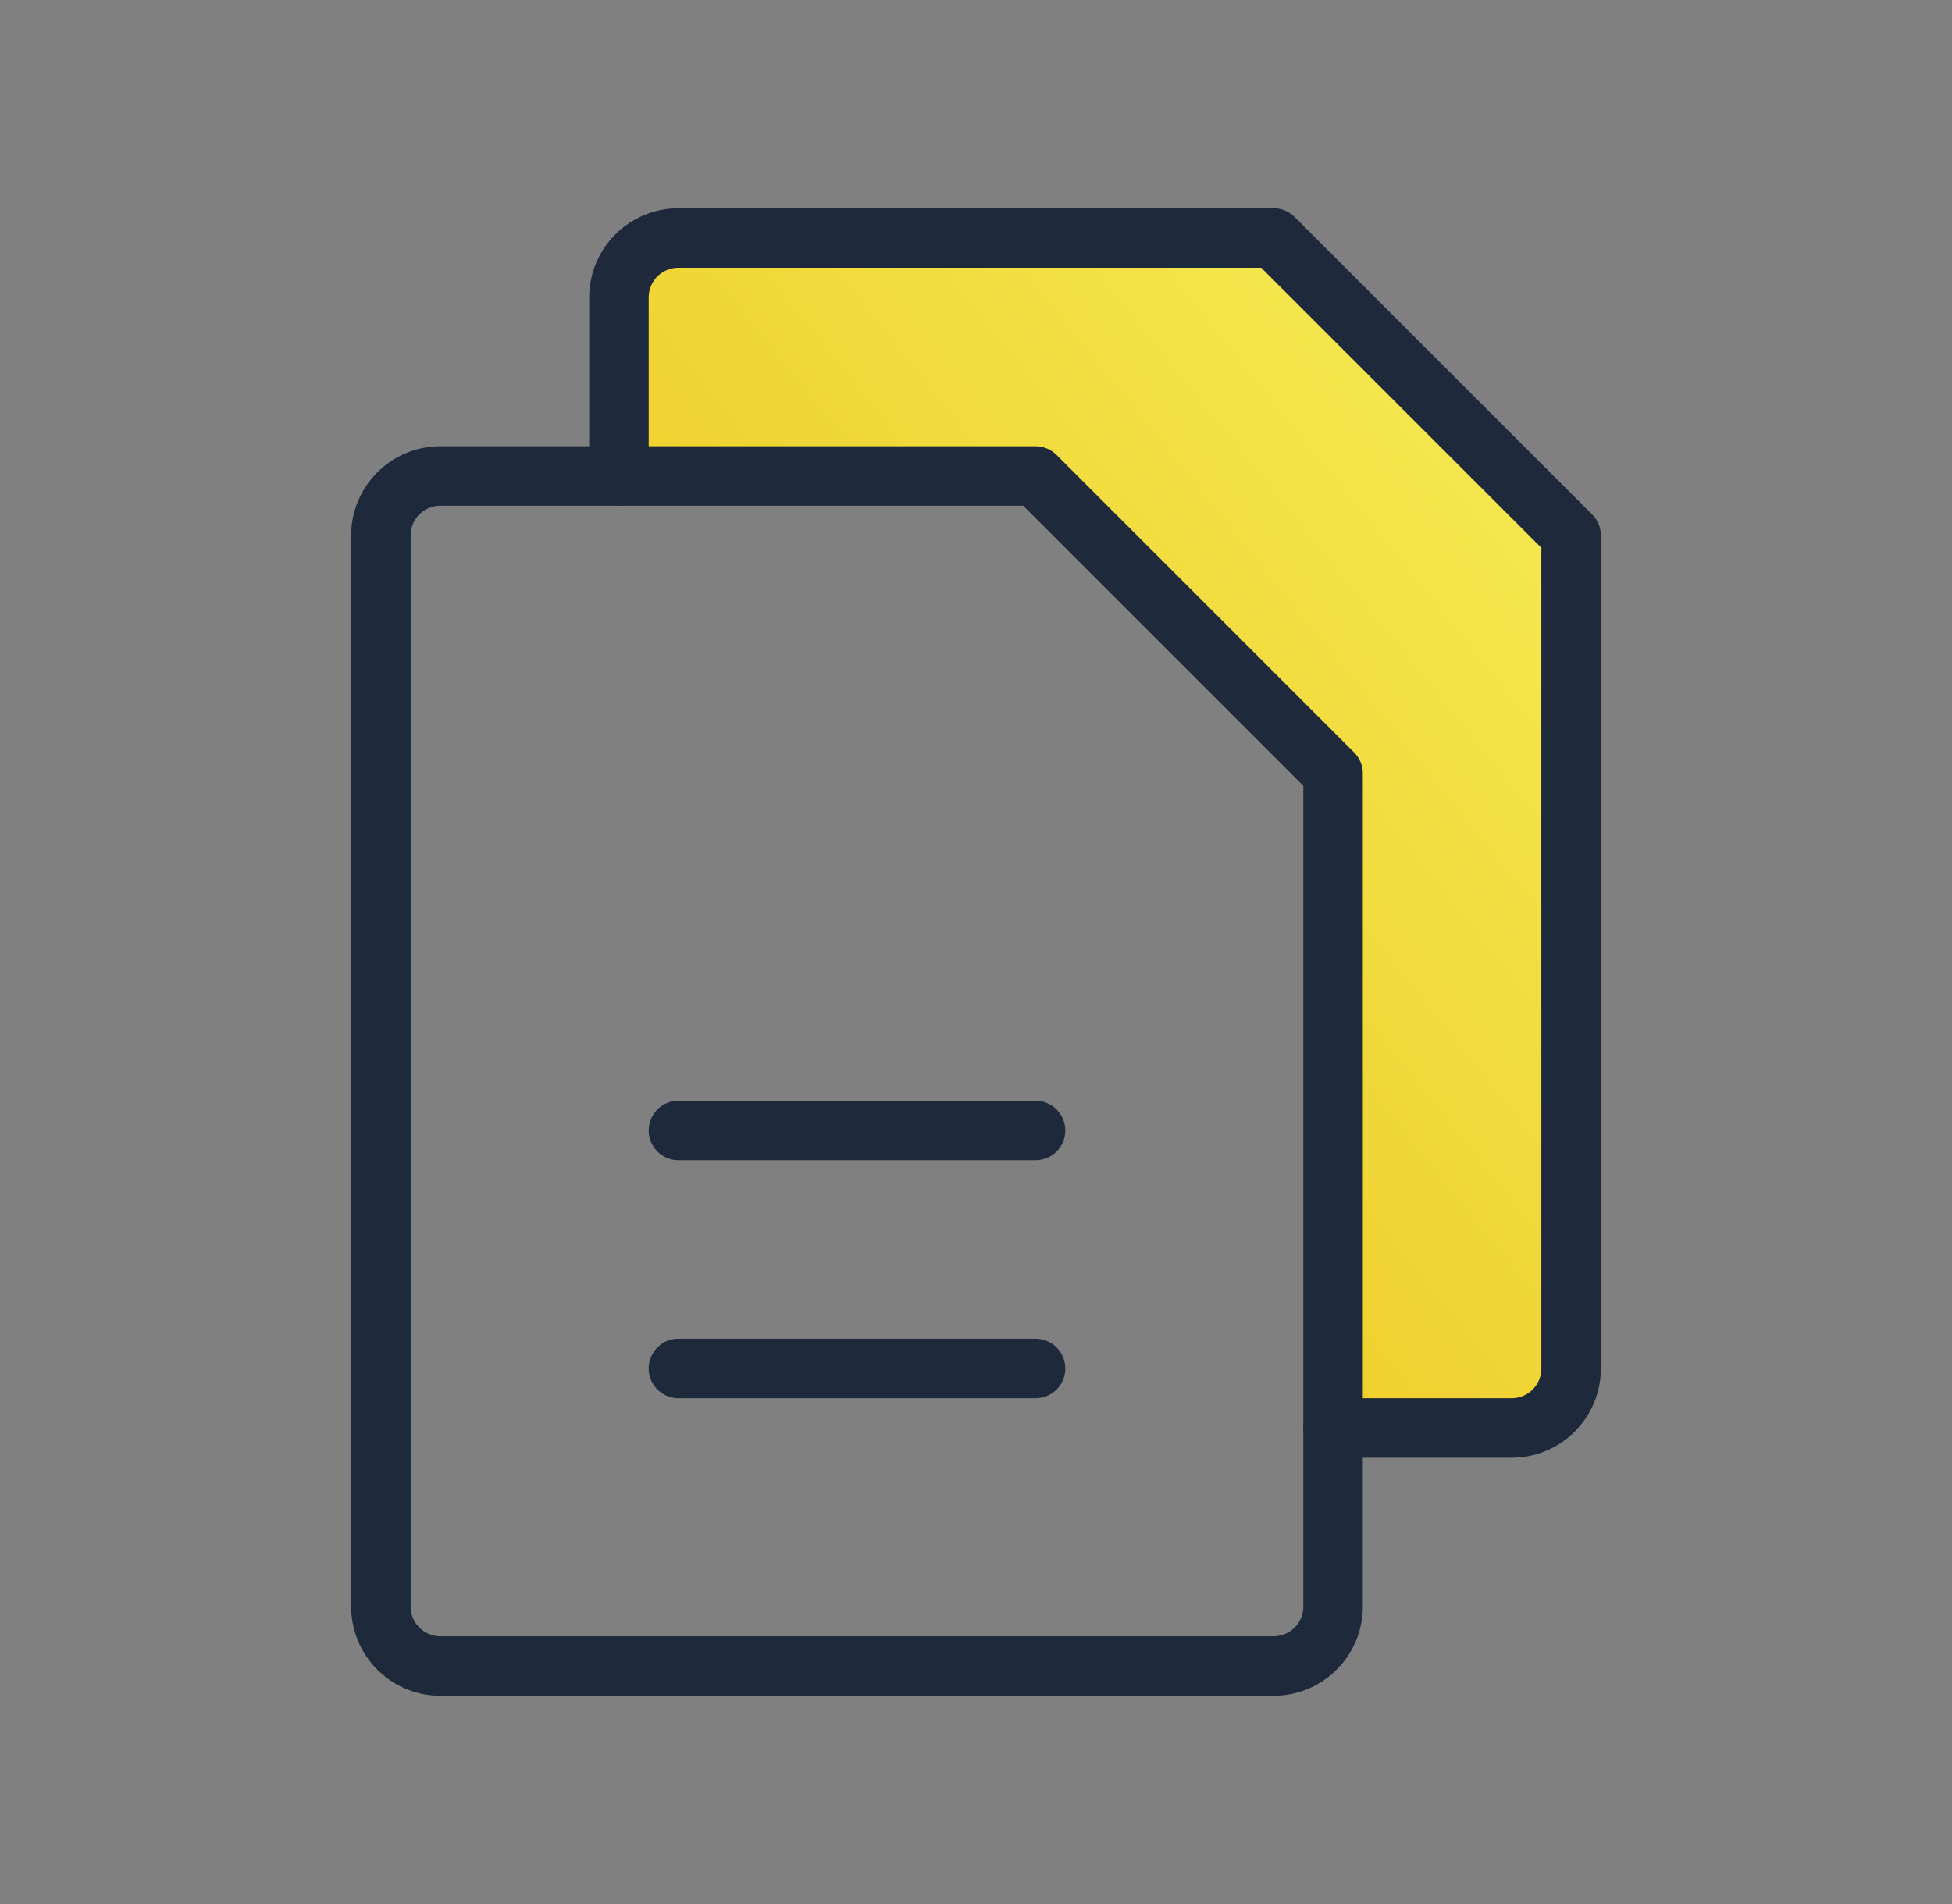 <svg width="41" height="40" viewBox="0 0 41 40" fill="none" xmlns="http://www.w3.org/2000/svg">
<rect x="0" y="0" width="41" height="40" fill="#808080" stroke="none"/>
<path d="M28 30H31.75C32.081 30 32.4 29.868 32.634 29.634C32.868 29.399 33 29.081 33 28.75V11.25L26.75 5H14.25C13.918 5 13.601 5.132 13.366 5.366C13.132 5.601 13 5.918 13 6.25V10H21.75L28 16.25V30Z" fill="url(#paint0_linear_63_322)"/>
<path d="M26.75 35H9.25C8.918 35 8.601 34.868 8.366 34.634C8.132 34.4 8 34.081 8 33.75V11.25C8 10.918 8.132 10.601 8.366 10.366C8.601 10.132 8.918 10 9.25 10H21.75L28 16.25V33.75C28 34.081 27.868 34.4 27.634 34.634C27.399 34.868 27.081 35 26.75 35Z" stroke="#1E293B" stroke-width="1.25" stroke-linecap="round" stroke-linejoin="round"/>
<path d="M13 10V6.25C13 5.918 13.132 5.601 13.366 5.366C13.601 5.132 13.918 5 14.25 5H26.75L33 11.25V28.75C33 29.081 32.868 29.399 32.634 29.634C32.4 29.868 32.081 30 31.75 30H28" stroke="#1E293B" stroke-width="1.25" stroke-linecap="round" stroke-linejoin="round"/>
<path d="M14.25 23.75H21.75" stroke="#1E293B" stroke-width="1.25" stroke-linecap="round" stroke-linejoin="round"/>
<path d="M14.25 28.75H21.75" stroke="#1E293B" stroke-width="1.25" stroke-linecap="round" stroke-linejoin="round"/>
<defs>
<linearGradient id="paint0_linear_63_322" x1="35.75" y1="1.771" x2="4.201" y2="27.172" gradientUnits="userSpaceOnUse">
<stop stop-color="#F6F661"/>
<stop offset="1" stop-color="#EAB308"/>
</linearGradient>
</defs>
</svg>
